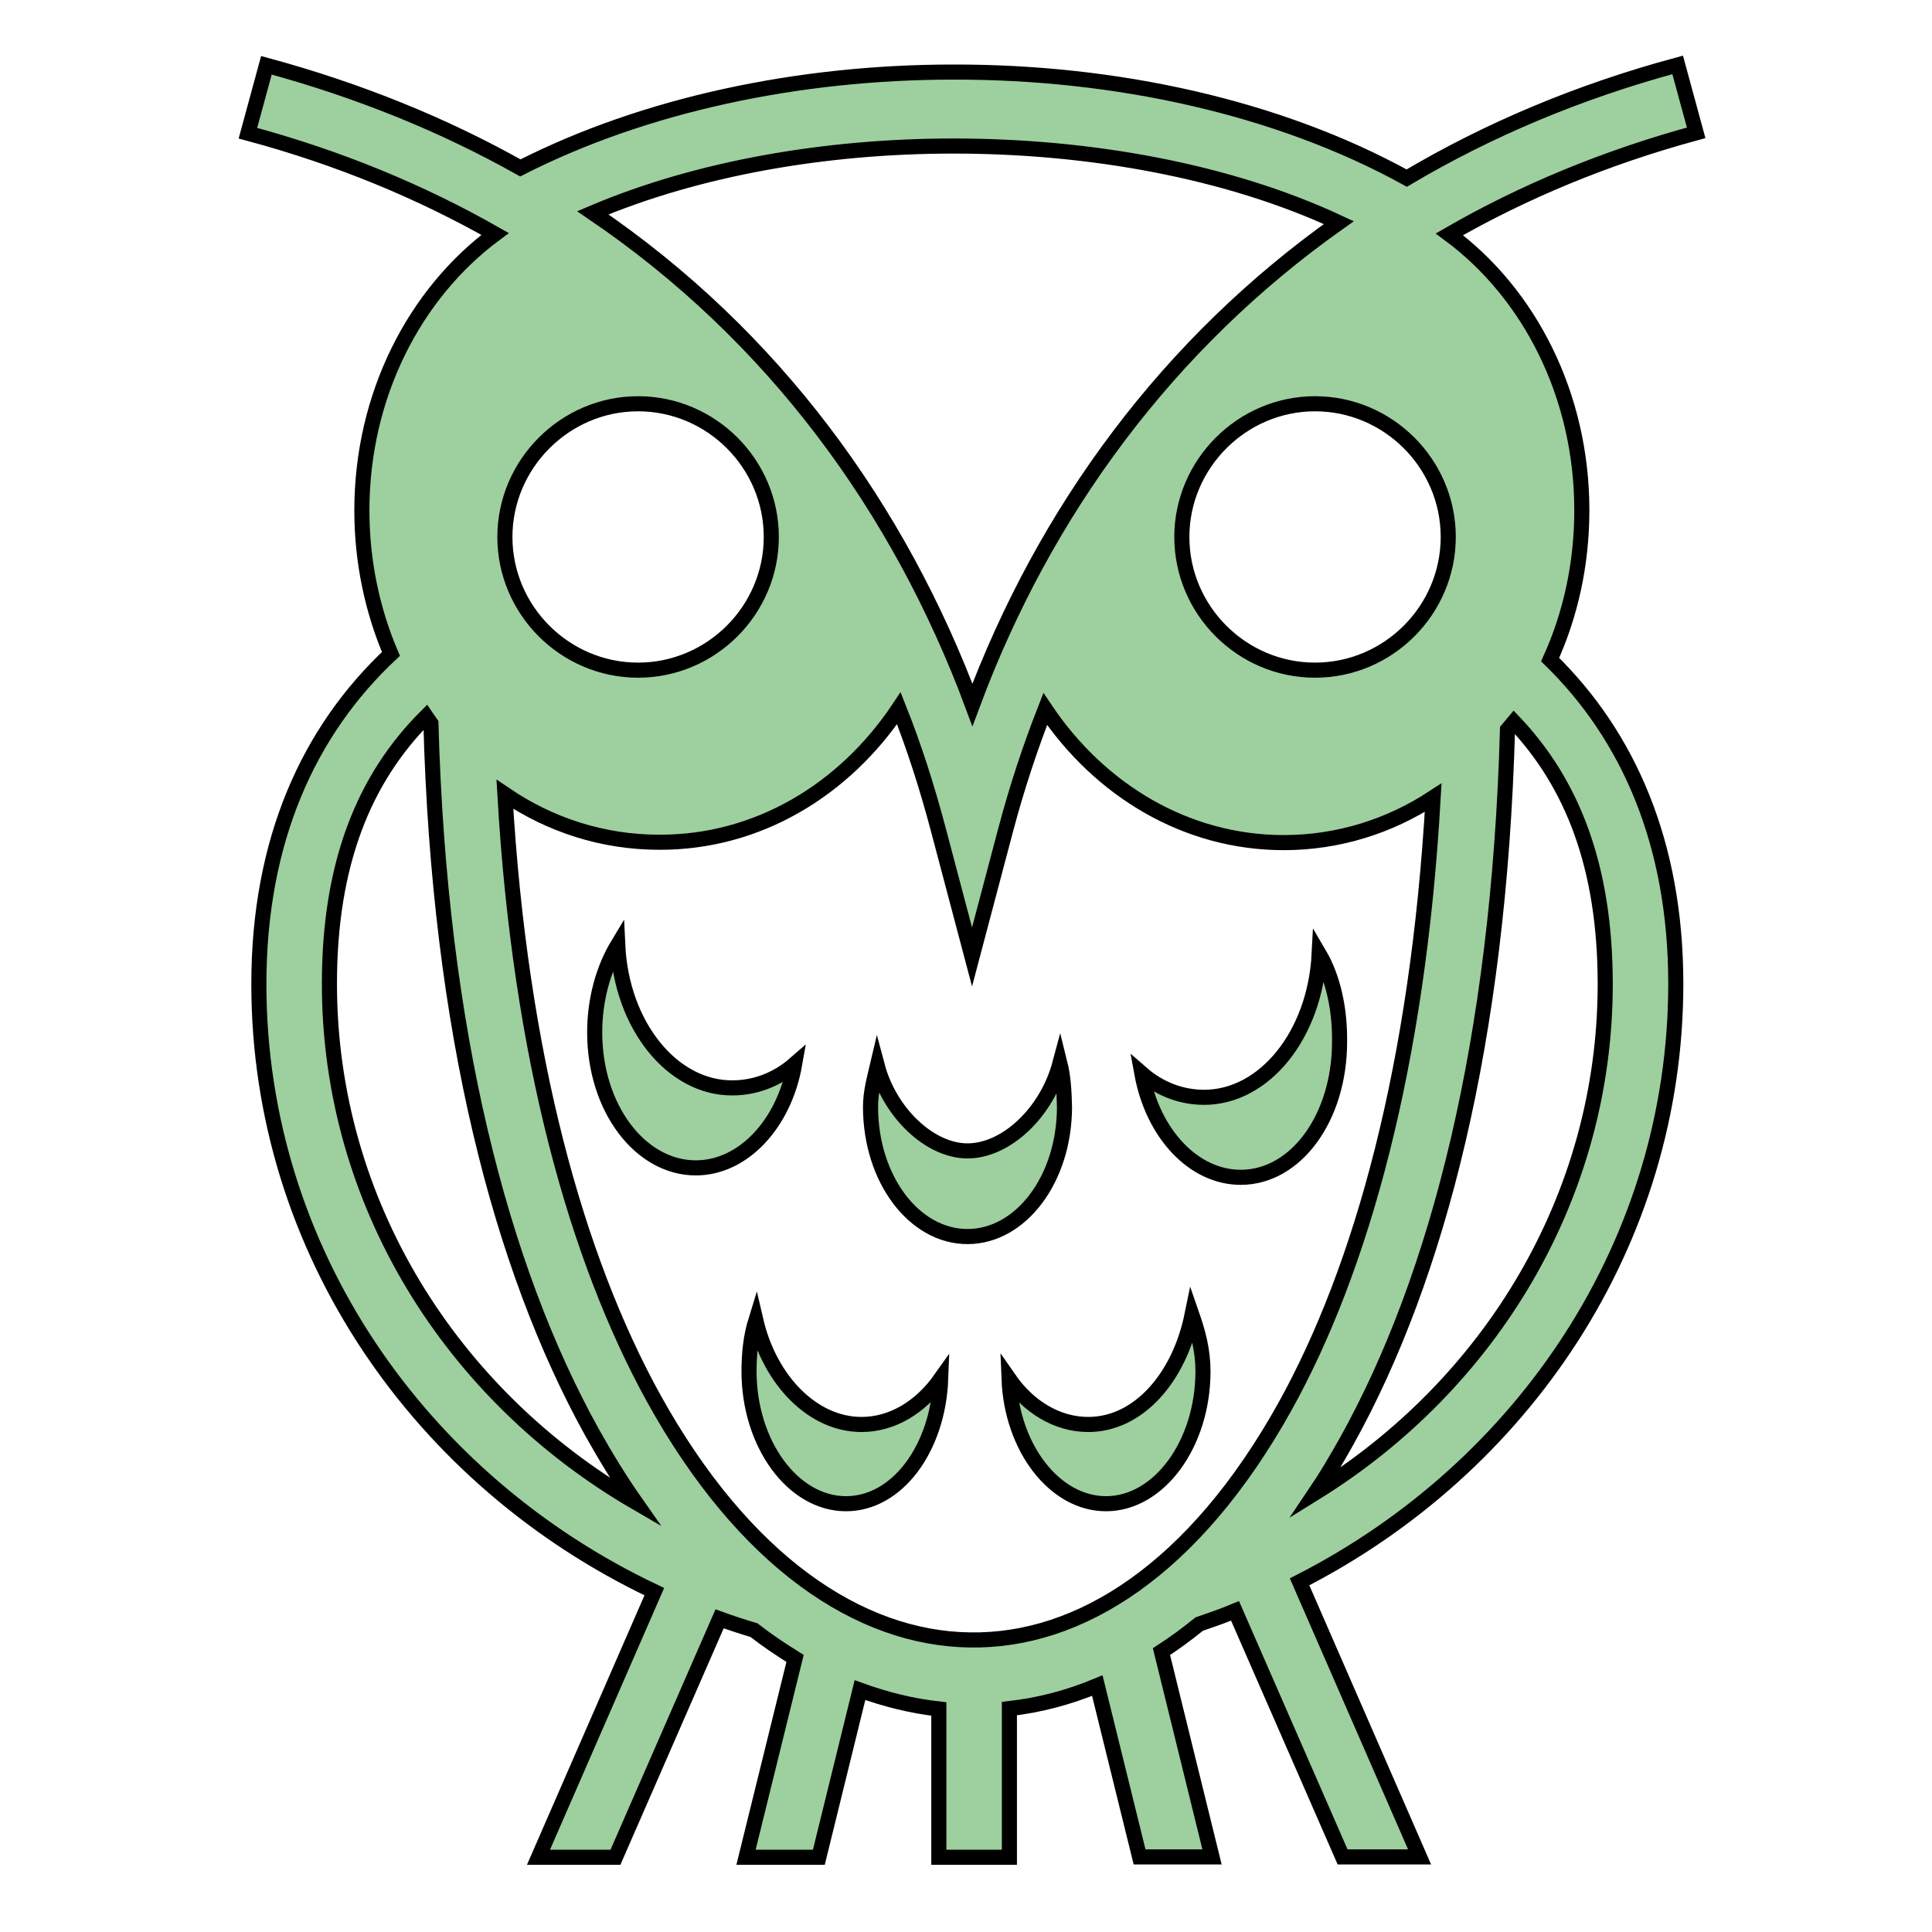 <?xml version="1.0" encoding="utf-8"?>
<!-- Generator: Adobe Illustrator 26.2.1, SVG Export Plug-In . SVG Version: 6.00 Build 0)  -->
<svg version="1.1" id="Слой_1" xmlns="http://www.w3.org/2000/svg" xmlns:xlink="http://www.w3.org/1999/xlink" x="0px" y="0px"
	 viewBox="0 0 512 512" style="enable-background:new 0 0 512 512;" xml:space="preserve">
<style type="text/css">
	.st0{fill:#9ECF9E;stroke:#000000;stroke-width:4;stroke-miterlimit:10;}
</style>
<g transform="translate(0,0)">
	<path class="st0" d="M70.6,17.3l-4.9,18c24.2,6.5,46,15.6,65.5,26.7c-21.3,15.8-35.3,42.7-35.3,73.3c0,13.6,2.8,26.5,7.7,38
		c-21.8,20.4-35,49.4-35,87.5c0,70.7,42.9,131.7,104.8,161l-30.7,70.4h20.4l27.6-63.2c3,1.1,6.1,2.1,9.1,3c3.6,2.8,7.2,5.2,10.9,7.5
		l-13,52.7h19.3l10.9-44.3c6.9,2.5,13.8,4.2,20.9,5v39.3h18.7v-39.4c7.9-0.9,15.6-2.9,23.3-6.1l11.2,45.4h19.2l-13.4-54.4
		c3.4-2.2,6.8-4.7,10-7.3c3.2-1.1,6.4-2.2,9.5-3.5l28.5,65.2h20.4l-31.8-72.9c59.2-30.2,99.7-89.8,99.7-158.5
		c0-37.1-12.5-65.6-33.3-85.9c5.4-11.9,8.4-25.3,8.4-39.6c0-30.5-13.9-57.4-35.1-73.1c19.6-11.3,41.5-20.4,65.4-26.9l-4.9-18
		c-26.3,7.1-50.2,17.2-71.8,30c-34.1-18.8-77.2-28.2-120.2-28.1c-40.9,0-81.7,8.6-114.7,25.4C117.8,33.2,95.3,24,70.6,17.3
		L70.6,17.3z M252.7,38.7c36.4,0,73,6.7,102.1,20.3c-45.1,31.9-77.9,76.2-97.1,127.8C238.3,134.7,205,88.9,157.1,56.4
		C184.9,44.6,218.8,38.7,252.7,38.7L252.7,38.7z M169.1,107c19.4,0,35.3,15.9,35.3,35.3c0,19.4-15.9,35.3-35.3,35.3
		s-35.3-15.9-35.3-35.3C133.8,123,149.7,107,169.1,107L169.1,107z M348.5,107c19.4,0,35.3,15.9,35.3,35.3
		c0,19.4-15.9,35.3-35.3,35.3c-19.4,0-35.3-15.9-35.3-35.3C313.2,123,329.1,107,348.5,107L348.5,107z M238.2,187.7
		c4.1,10.3,7.5,21,10.4,31.9l9,34l9-34c2.9-10.9,6.4-21.5,10.4-31.7c14.4,21.5,37.3,35.4,63.2,35.4c14.4,0,28-4.3,39.6-11.9
		c-4,70.8-18.9,124.7-39.3,161.4c-24,43.1-54.4,62.3-83.5,61.8c-29.2-0.4-59.8-20.7-83.8-64.1c-20.4-37-35.4-90.5-39.4-160
		c11.9,8.1,25.9,12.7,40.9,12.7C200.8,223.3,223.8,209.3,238.2,187.7L238.2,187.7z M112.9,189.9c0.4,0.6,0.9,1.2,1.3,1.8
		c2.2,81.3,18.4,144.1,42.7,187.9c3.7,6.6,7.5,12.8,11.5,18.5c-48.7-28.3-81.1-79.3-81.1-137.4C87.3,228.8,96.5,206.3,112.9,189.9
		L112.9,189.9z M401.2,191.3c15.5,16.3,24.2,38.4,24.2,69.5c0,56.4-30.5,106.1-76.8,134.8c2.9-4.3,5.6-8.9,8.3-13.7
		c24.2-43.5,40.3-106.1,42.6-188.5C400.1,192.7,400.6,192,401.2,191.3L401.2,191.3z M163.7,250.4c-3.8,6.3-6.1,14.5-6.1,23.2
		c0,20.1,12.1,35.9,26.8,35.9c12.5,0,23.4-11.6,26.2-27.5c-4.7,4.1-10.5,6.3-16.5,6.3C178.2,288.4,164.7,271.8,163.7,250.4
		L163.7,250.4z M349.6,252.8c-1.1,21.4-14.5,38-30.5,38c-6,0-11.8-2.2-16.5-6.3c2.9,15.9,13.7,27.5,26.2,27.5
		c14.7,0,26.2-15.9,26.2-35.9C355.1,267.4,353.3,259.1,349.6,252.8L349.6,252.8L349.6,252.8z M280.9,281.8
		c-3.5,13.1-14.3,23.2-24.5,23.2c-10,0-20.6-10.1-23.9-22.5c-0.8,3.4-1.8,7-1.8,10.8c0,19.2,11.6,34.4,25.7,34.4
		c14.1,0,25.7-15.2,25.7-34.4C282,289.3,281.8,285.4,280.9,281.8L280.9,281.8L280.9,281.8z M315.9,348.5c-3.4,16.6-14.2,29-27.5,29
		c-8.2,0-15.8-4.6-21-12.1c0.7,18.3,12.1,33.1,25.7,33.1c14.1,0,25.7-15.9,25.7-35.1C318.8,357.9,317.5,353.1,315.9,348.5
		L315.9,348.5z M200.3,349.9c-1.3,4.2-1.8,8.7-1.8,13.5c0,19.2,11.6,35.1,25.7,35.1c13.6,0,24.4-14.7,25.1-33.1
		c-5.3,7.5-12.8,12.1-21,12.1C215.4,377.5,204,365.8,200.3,349.9L200.3,349.9z"/>
</g>
</svg>
